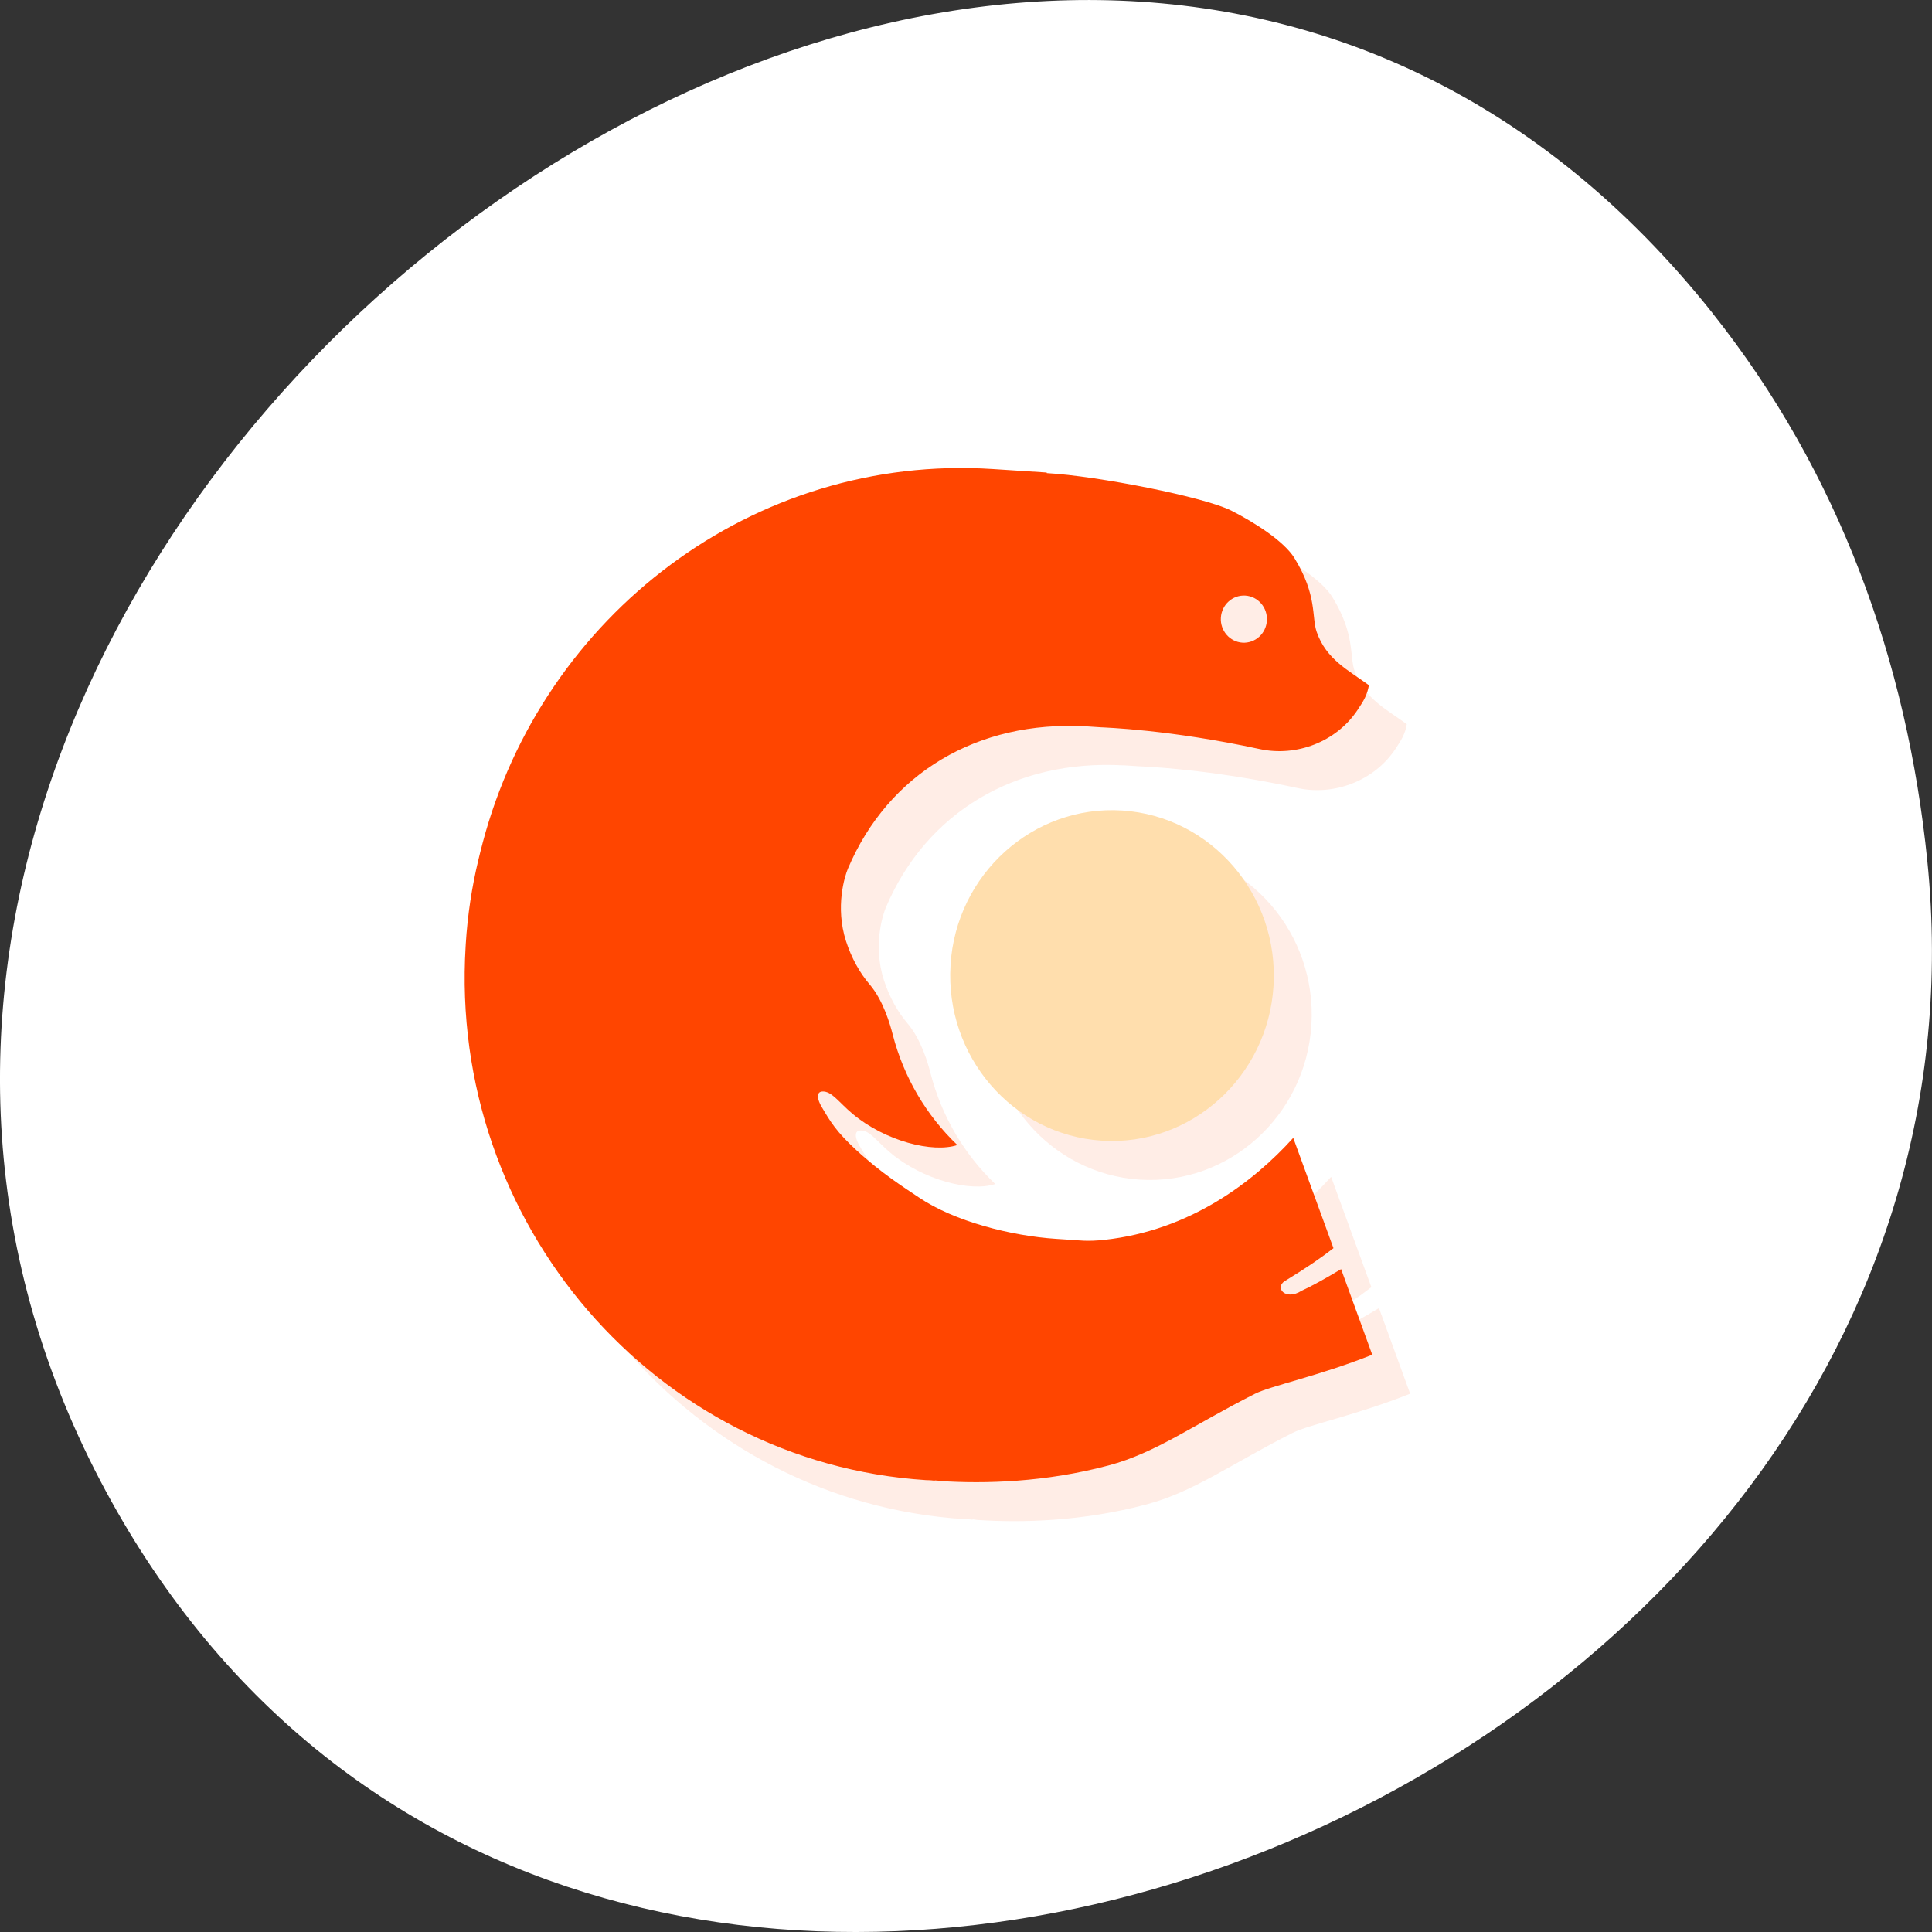 <svg xmlns="http://www.w3.org/2000/svg" viewBox="0 0 256 256" xmlns:xlink="http://www.w3.org/1999/xlink"><rect x="0" y="0" width="256" height="256" fill="#333333" stroke="none"/><defs><clipPath><path d="m 47 24 c 0 12.708 -10.304 23 -23 23 -12.696 0 -23 -10.292 -23 -23 0 -12.708 10.304 -23 23 -23 12.696 0 23 10.292 23 23 z"/></clipPath></defs><g transform="translate(0 -796.36)" style="color:#000"><path d="m 226.93 837.86 c -91.29 -114.88 -279.65 32.29 -212.92 156.06 62.875 116.61 254.17 43.08 241.37 -83.5 -2.671 -26.409 -11.7 -51.48 -28.459 -72.56 z" style="fill:#fff"/><g transform="matrix(5.02 0 0 5.164 6.41 801.64)" style="fill:#ff4500"><g transform="matrix(0.156 0 0 0.155 4.855 27.961)" style="opacity:0.1"><path d="m 194.02 29.559 c -2.528 1.484 -5.01 2.84 -6.679 3.579 -2.765 1.725 -4.621 -0.539 -2.831 -1.612 3.768 -2.239 6.24 -3.928 8.22 -5.433 l -6.807 -18.263 c -6.826 7.398 -17.574 15.347 -31.938 16.877 -2.876 0.308 -4.163 0.098 -6.488 -0.052 -1.036 -0.066 -0.64 -0.041 -1.685 -0.107 -7.614 -0.483 -17.233 -2.901 -23.18 -6.824 -2.295 -1.515 -6.346 -3.989 -10.663 -7.892 -3.376 -3.06 -4.33 -4.626 -5.842 -7.142 -0.742 -1.207 -0.961 -2.465 0.1 -2.536 1.59 -0.103 2.734 1.725 5.16 3.717 5.503 4.503 13.557 6.495 17.703 5.145 -5.233 -4.888 -9.07 -11.213 -10.936 -18.288 -0.404 -1.562 -1.561 -5.597 -3.879 -8.271 -1.738 -1.992 -3.103 -4.41 -4.03 -7.215 -1.856 -5.65 -0.203 -10.751 0.326 -11.974 6.861 -15.847 22.01 -24.553 40.16 -23.557 v -0.01 c 0.242 0.01 0.421 0.021 0.434 0.021 1.042 0.067 1.131 0.072 2.169 0.139 0.789 0.051 11.56 0.362 26.936 3.609 6.173 1.304 12.911 -1.173 16.511 -6.443 1.05 -1.53 1.672 -2.526 1.944 -4.133 -3.481 -2.505 -7.205 -4.244 -8.835 -8.826 -0.884 -2.475 0.128 -6.02 -3.761 -12.217 -1.768 -2.801 -6.708 -5.876 -10.668 -7.853 -4.513 -2.254 -22.638 -5.75 -31.24 -6.215 l -0.01 -0.095 c 0 0 -2.717 -0.169 -9.15 -0.58 -40.471 -2.552 -76.12 24.18 -86.3 61.921 -0.017 0.059 -0.029 0.123 -0.046 0.185 -0.231 0.87 -0.47 1.743 -0.677 2.629 -1.086 4.416 -1.825 9.07 -2.134 13.994 0 0.031 0 0.054 0 0.09 -0.007 0.046 -0.013 0.1 -0.013 0.149 -2.893 45.862 32.05 85.52 77.88 88.41 0.303 0.011 0.601 0.011 0.897 0.036 0.177 0.011 0.343 0.041 0.52 0.052 0.048 0 0.091 -0.026 0.144 -0.036 0.036 0.01 0.072 0.01 0.105 0.01 1.828 0.113 -1.239 -0.036 0.813 0.093 7.445 0.467 17.668 0.221 28.408 -2.577 8.05 -2.096 14.13 -6.588 24.76 -11.855 2.683 -1.33 10.936 -2.988 19.874 -6.479 l -5.268 -14.166 z m -16.205 -111.5 c 2.147 0.128 3.784 1.992 3.648 4.138 -0.131 2.154 -1.987 3.784 -4.141 3.656 -2.153 -0.144 -3.783 -1.995 -3.646 -4.141 0.136 -2.154 1.993 -3.784 4.139 -3.653" id="0"/><path d="m 127.93 -20.758 c 0.943 -15.06 13.98 -26.551 29.04 -25.606 15.08 0.95 26.558 13.986 25.614 29.05 -0.955 15.07 -13.991 26.556 -29.05 25.605 -15.07 -0.95 -26.547 -13.971 -25.597 -29.05"/></g><g transform="matrix(0.156 0 0 0.155 3.855 26.961)"><use xlink:href="#0"/><path d="m 127.93 -20.758 c 0.943 -15.06 13.98 -26.551 29.04 -25.606 15.08 0.95 26.558 13.986 25.614 29.05 -0.955 15.07 -13.991 26.556 -29.05 25.605 -15.07 -0.95 -26.547 -13.971 -25.597 -29.05" style="fill:#ffdead"/></g></g></g></svg>